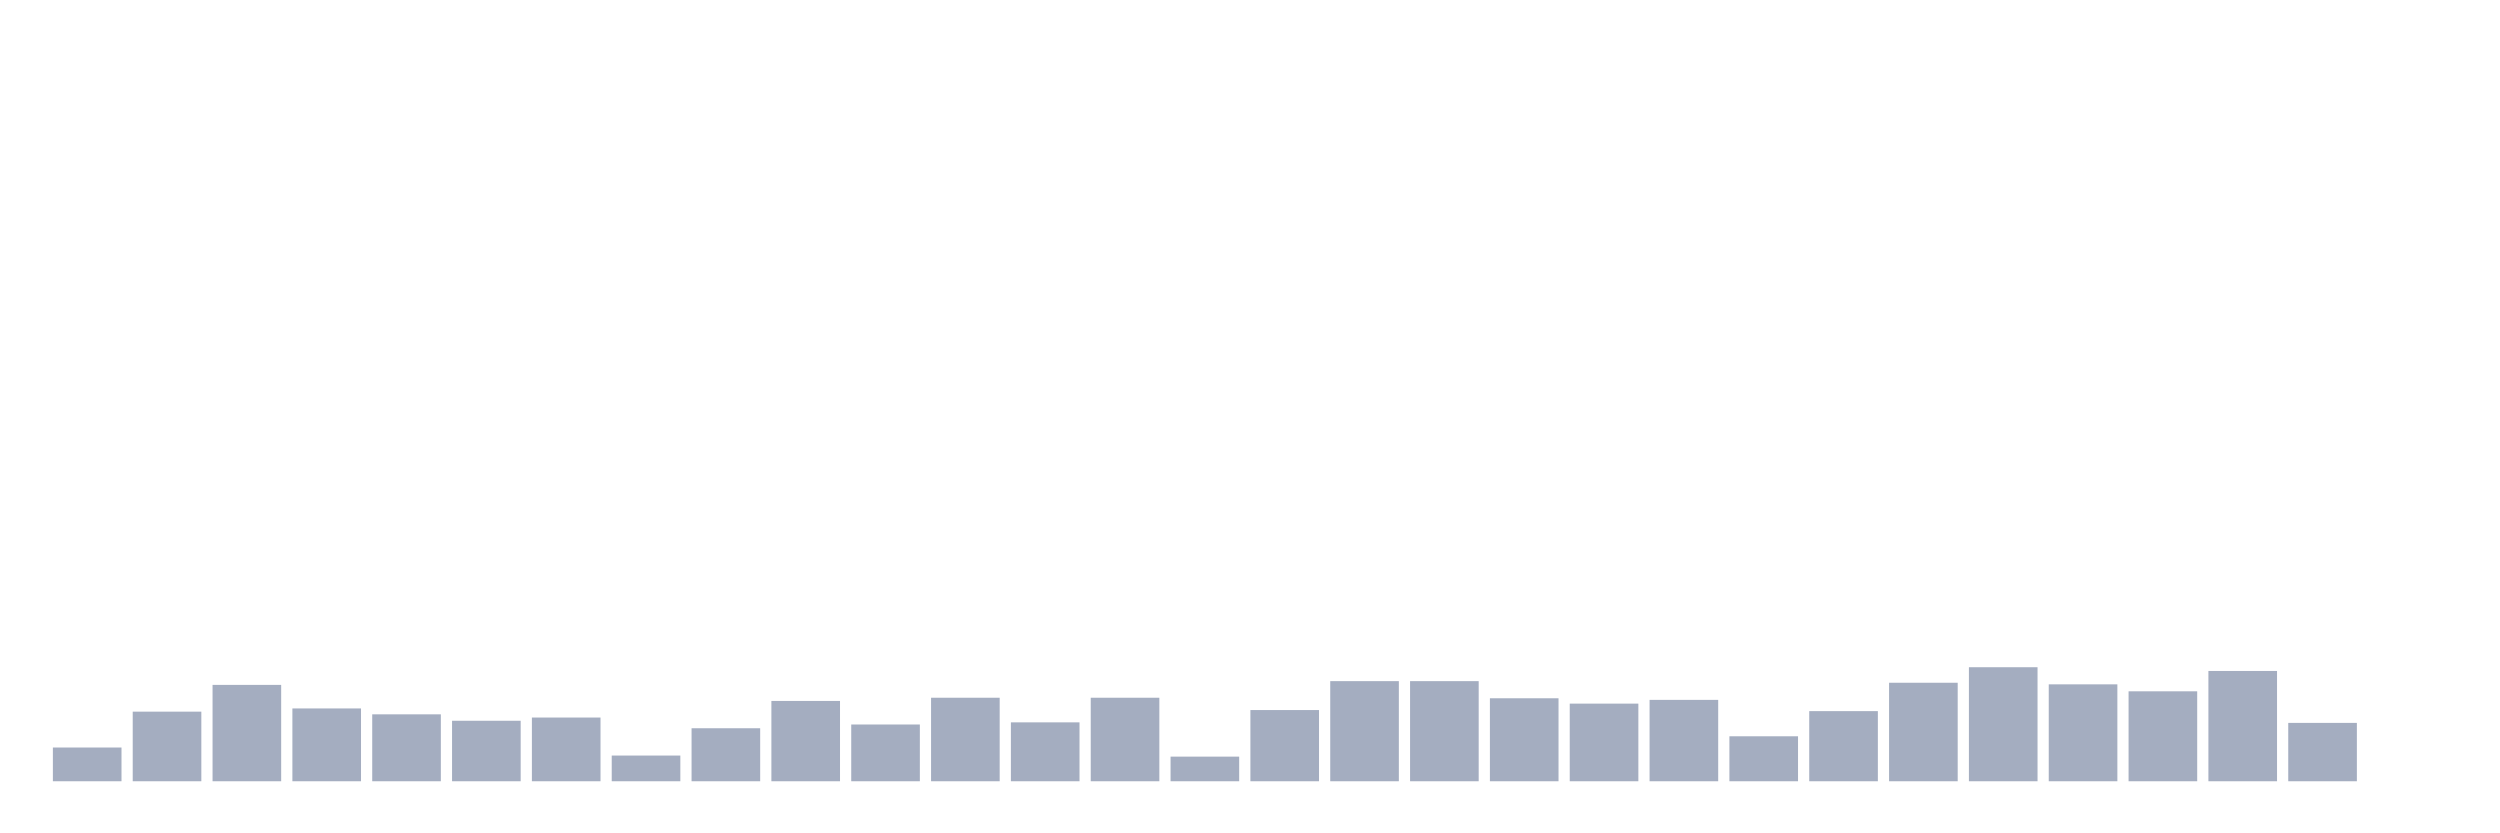 <svg xmlns="http://www.w3.org/2000/svg" viewBox="0 0 480 160"><g transform="translate(10,10)"><rect class="bar" x="0.153" width="13.175" y="133.524" height="6.476" fill="rgb(164,173,192)"></rect><rect class="bar" x="15.482" width="13.175" y="126.637" height="13.363" fill="rgb(164,173,192)"></rect><rect class="bar" x="30.81" width="13.175" y="121.498" height="18.502" fill="rgb(164,173,192)"></rect><rect class="bar" x="46.138" width="13.175" y="126.021" height="13.979" fill="rgb(164,173,192)"></rect><rect class="bar" x="61.466" width="13.175" y="127.151" height="12.849" fill="rgb(164,173,192)"></rect><rect class="bar" x="76.794" width="13.175" y="128.385" height="11.615" fill="rgb(164,173,192)"></rect><rect class="bar" x="92.123" width="13.175" y="127.768" height="12.232" fill="rgb(164,173,192)"></rect><rect class="bar" x="107.451" width="13.175" y="135.066" height="4.934" fill="rgb(164,173,192)"></rect><rect class="bar" x="122.779" width="13.175" y="129.824" height="10.176" fill="rgb(164,173,192)"></rect><rect class="bar" x="138.107" width="13.175" y="124.581" height="15.419" fill="rgb(164,173,192)"></rect><rect class="bar" x="153.436" width="13.175" y="129.104" height="10.896" fill="rgb(164,173,192)"></rect><rect class="bar" x="168.764" width="13.175" y="123.965" height="16.035" fill="rgb(164,173,192)"></rect><rect class="bar" x="184.092" width="13.175" y="128.693" height="11.307" fill="rgb(164,173,192)"></rect><rect class="bar" x="199.42" width="13.175" y="123.965" height="16.035" fill="rgb(164,173,192)"></rect><rect class="bar" x="214.748" width="13.175" y="135.272" height="4.728" fill="rgb(164,173,192)"></rect><rect class="bar" x="230.077" width="13.175" y="126.329" height="13.671" fill="rgb(164,173,192)"></rect><rect class="bar" x="245.405" width="13.175" y="120.778" height="19.222" fill="rgb(164,173,192)"></rect><rect class="bar" x="260.733" width="13.175" y="120.778" height="19.222" fill="rgb(164,173,192)"></rect><rect class="bar" x="276.061" width="13.175" y="124.068" height="15.932" fill="rgb(164,173,192)"></rect><rect class="bar" x="291.39" width="13.175" y="125.095" height="14.905" fill="rgb(164,173,192)"></rect><rect class="bar" x="306.718" width="13.175" y="124.376" height="15.624" fill="rgb(164,173,192)"></rect><rect class="bar" x="322.046" width="13.175" y="131.366" height="8.634" fill="rgb(164,173,192)"></rect><rect class="bar" x="337.374" width="13.175" y="126.535" height="13.465" fill="rgb(164,173,192)"></rect><rect class="bar" x="352.702" width="13.175" y="121.087" height="18.913" fill="rgb(164,173,192)"></rect><rect class="bar" x="368.031" width="13.175" y="118.106" height="21.894" fill="rgb(164,173,192)"></rect><rect class="bar" x="383.359" width="13.175" y="121.395" height="18.605" fill="rgb(164,173,192)"></rect><rect class="bar" x="398.687" width="13.175" y="122.731" height="17.269" fill="rgb(164,173,192)"></rect><rect class="bar" x="414.015" width="13.175" y="118.825" height="21.175" fill="rgb(164,173,192)"></rect><rect class="bar" x="429.344" width="13.175" y="128.796" height="11.204" fill="rgb(164,173,192)"></rect><rect class="bar" x="444.672" width="13.175" y="140" height="0" fill="rgb(164,173,192)"></rect></g></svg>